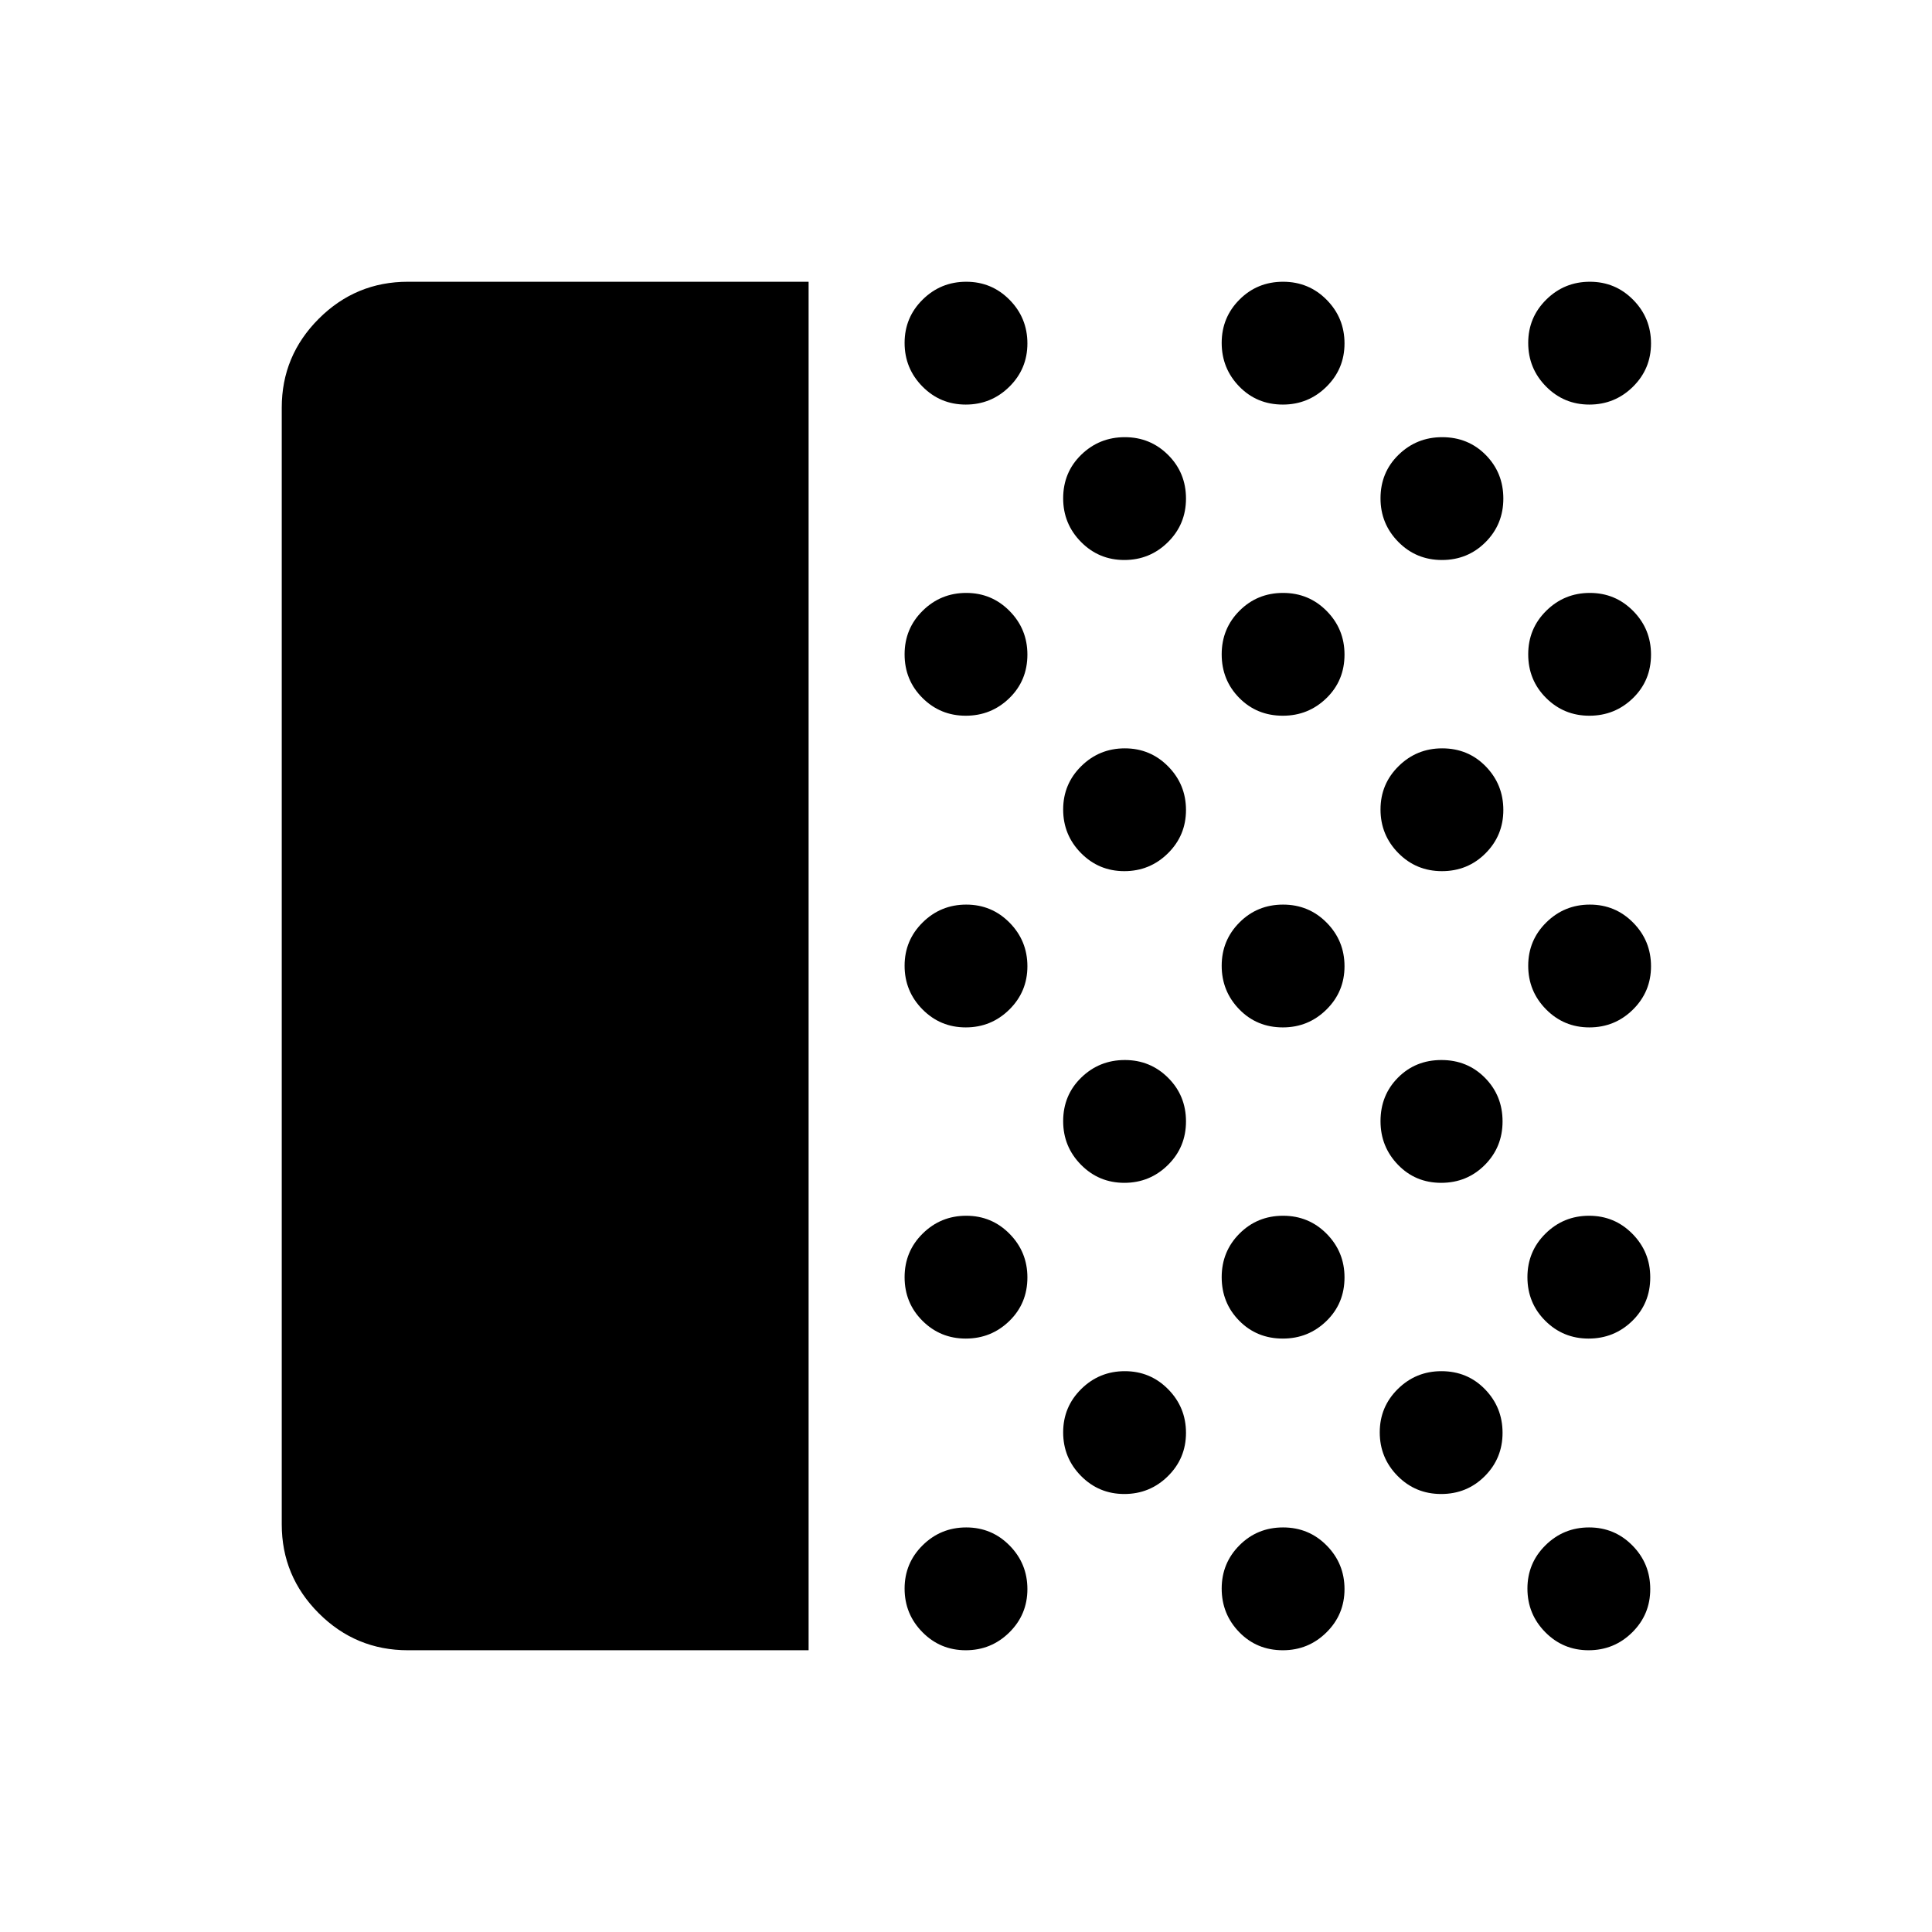 <svg xmlns="http://www.w3.org/2000/svg" height="40" viewBox="0 -960 960 960" width="40"><path d="M202.7-140q-25.92 0-44.31-18.39T140-202.56v-554.88q0-25.78 18.39-44.17T202.7-820h199.09v680H202.7Zm277.18 0q-12.67 0-21.53-8.98-8.86-8.98-8.86-21.66 0-12.67 8.98-21.53 8.98-8.86 21.65-8.86 12.67 0 21.53 8.98 8.86 8.98 8.86 21.66 0 12.67-8.98 21.53-8.98 8.86-21.65 8.86Zm0-154.87q-12.67 0-21.53-8.85-8.86-8.85-8.86-21.65 0-12.81 8.98-21.67 8.98-8.86 21.65-8.86 12.67 0 21.53 8.98 8.86 8.98 8.86 21.65 0 12.94-8.98 21.67-8.98 8.73-21.65 8.73Zm0-154.62q-12.67 0-21.53-8.98-8.86-8.98-8.86-21.65 0-12.67 8.98-21.53 8.98-8.86 21.65-8.86 12.67 0 21.53 8.98 8.86 8.98 8.86 21.65 0 12.67-8.98 21.53-8.98 8.86-21.65 8.86Zm0-154.87q-12.67 0-21.53-8.85-8.86-8.84-8.86-21.65 0-12.81 8.98-21.66 8.98-8.86 21.65-8.86 12.67 0 21.53 8.98 8.86 8.97 8.86 21.65 0 12.93-8.98 21.66t-21.65 8.73Zm0-154.61q-12.67 0-21.53-8.98-8.86-8.98-8.86-21.66 0-12.67 8.98-21.53 8.98-8.86 21.65-8.86 12.67 0 21.53 8.98 8.86 8.98 8.86 21.66 0 12.67-8.98 21.53-8.98 8.86-21.65 8.86Zm78.79 541.33q-12.67 0-21.53-8.98-8.86-8.98-8.86-21.66 0-12.67 8.98-21.53 8.98-8.86 21.66-8.86 12.67 0 21.53 8.98 8.86 8.98 8.86 21.66 0 12.67-8.98 21.53-8.98 8.86-21.66 8.86Zm0-154.62q-12.67 0-21.53-8.98-8.86-8.98-8.86-21.65 0-12.93 8.98-21.66t21.66-8.73q12.67 0 21.53 8.85 8.86 8.84 8.86 21.65 0 12.81-8.98 21.66-8.98 8.86-21.66 8.86Zm0-154.87q-12.67 0-21.53-8.98-8.86-8.98-8.86-21.65 0-12.68 8.98-21.53 8.98-8.86 21.66-8.86 12.67 0 21.53 8.98 8.86 8.98 8.86 21.65 0 12.67-8.98 21.53-8.98 8.86-21.66 8.86Zm0-154.61q-12.67 0-21.53-8.98-8.86-8.98-8.86-21.65 0-12.94 8.98-21.67 8.98-8.73 21.66-8.73 12.67 0 21.53 8.85 8.86 8.85 8.86 21.65 0 12.81-8.98 21.67-8.98 8.86-21.66 8.86ZM637.45-140q-12.94 0-21.67-8.98-8.73-8.98-8.73-21.66 0-12.67 8.85-21.53 8.85-8.86 21.65-8.86 12.81 0 21.67 8.98 8.86 8.98 8.86 21.66 0 12.67-8.98 21.53-8.98 8.86-21.65 8.86Zm0-154.87q-12.94 0-21.67-8.85-8.73-8.85-8.73-21.65 0-12.81 8.85-21.67 8.85-8.86 21.65-8.86 12.81 0 21.67 8.98 8.86 8.98 8.86 21.65 0 12.94-8.98 21.67-8.98 8.73-21.65 8.73Zm0-154.62q-12.94 0-21.67-8.98-8.73-8.98-8.73-21.65 0-12.67 8.85-21.53 8.85-8.86 21.65-8.86 12.81 0 21.67 8.98 8.86 8.98 8.86 21.65 0 12.67-8.98 21.53-8.98 8.86-21.65 8.86Zm0-154.87q-12.94 0-21.67-8.85-8.73-8.84-8.73-21.65 0-12.81 8.85-21.66 8.85-8.86 21.65-8.86 12.81 0 21.67 8.98 8.86 8.97 8.86 21.65 0 12.93-8.98 21.66t-21.65 8.73Zm0-154.61q-12.94 0-21.67-8.98-8.73-8.98-8.73-21.66 0-12.67 8.85-21.53 8.85-8.86 21.65-8.86 12.81 0 21.67 8.98 8.86 8.98 8.86 21.66 0 12.67-8.98 21.53-8.98 8.86-21.65 8.86Zm78.66 541.33q-12.8 0-21.66-8.98t-8.86-21.66q0-12.67 8.98-21.53 8.98-8.86 21.65-8.86 12.93 0 21.66 8.98t8.73 21.66q0 12.67-8.84 21.53-8.85 8.86-21.66 8.86Zm0-154.62q-12.8 0-21.47-8.98-8.67-8.98-8.67-21.65 0-12.93 8.7-21.66 8.69-8.73 21.55-8.73 12.93 0 21.66 8.85 8.73 8.84 8.73 21.65 0 12.81-8.84 21.66-8.85 8.86-21.66 8.86Zm.39-154.87q-12.81 0-21.67-8.98-8.86-8.98-8.86-21.65 0-12.68 8.98-21.53 8.98-8.86 21.65-8.86 12.94 0 21.67 8.98 8.73 8.98 8.73 21.65 0 12.67-8.85 21.53-8.85 8.86-21.65 8.86Zm0-154.61q-12.81 0-21.67-8.98-8.86-8.98-8.86-21.65 0-12.94 8.98-21.67 8.98-8.73 21.65-8.73 12.94 0 21.67 8.85 8.73 8.85 8.73 21.65 0 12.81-8.85 21.67-8.85 8.86-21.65 8.86ZM789.36-140q-12.67 0-21.53-8.98-8.86-8.98-8.86-21.66 0-12.67 8.98-21.53 8.98-8.86 21.66-8.86 12.67 0 21.53 8.98 8.86 8.98 8.86 21.66 0 12.67-8.98 21.53-8.98 8.86-21.66 8.86Zm0-154.87q-12.67 0-21.53-8.85-8.86-8.85-8.86-21.65 0-12.81 8.98-21.67 8.98-8.86 21.66-8.86 12.67 0 21.53 8.98 8.86 8.98 8.86 21.65 0 12.94-8.98 21.67-8.98 8.73-21.66 8.73Zm.39-154.62q-12.67 0-21.53-8.98-8.86-8.98-8.86-21.65 0-12.67 8.98-21.53 8.98-8.86 21.65-8.86 12.68 0 21.53 8.98 8.86 8.98 8.86 21.65 0 12.67-8.98 21.53-8.98 8.86-21.65 8.86Zm0-154.87q-12.67 0-21.53-8.85-8.86-8.84-8.86-21.65 0-12.81 8.98-21.66 8.98-8.86 21.65-8.86 12.68 0 21.53 8.98 8.86 8.97 8.86 21.65 0 12.93-8.98 21.66t-21.65 8.73Zm0-154.61q-12.67 0-21.53-8.98-8.86-8.98-8.86-21.66 0-12.67 8.98-21.53 8.98-8.86 21.65-8.86 12.68 0 21.53 8.98 8.86 8.98 8.86 21.66 0 12.67-8.98 21.53-8.98 8.86-21.65 8.86Z"/></svg>